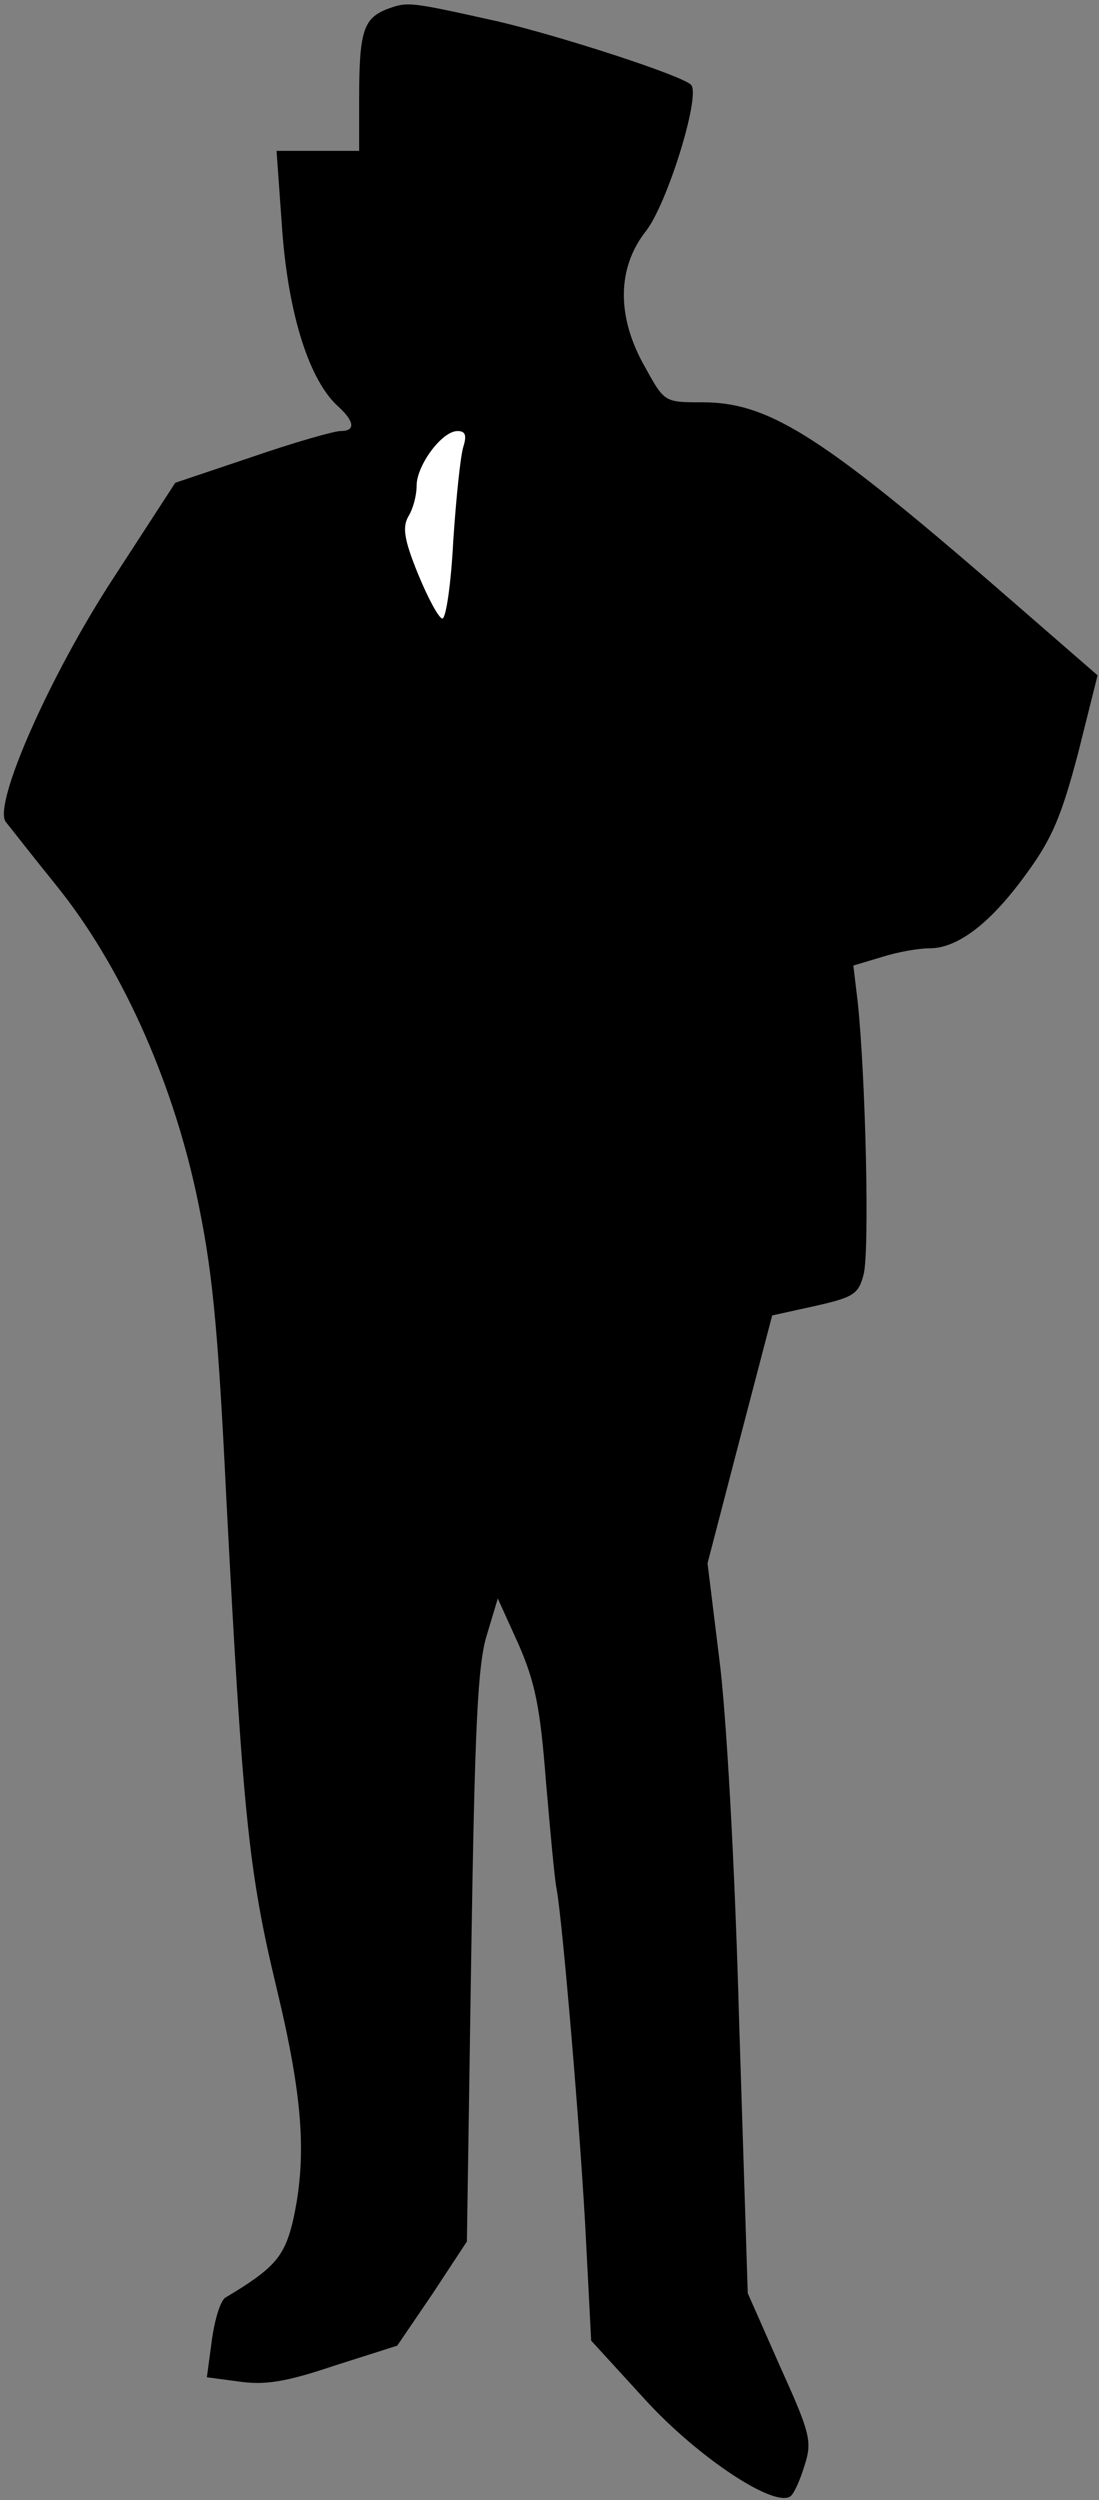 <?xml version="1.0" standalone="no"?>
<!DOCTYPE svg PUBLIC "-//W3C//DTD SVG 20010904//EN"
 "http://www.w3.org/TR/2001/REC-SVG-20010904/DTD/svg10.dtd">
<svg version="1.0" xmlns="http://www.w3.org/2000/svg"
 width="153pt" height="348pt" viewBox="0 0 153 348"
 preserveAspectRatio="xMidYMid meet">
<rect x="0" y="0" width="153" height="348" fill="#808080" stroke="none"/>
<g transform="translate(0,348) scale(0.1,-0.1)"
fill="#000000" stroke="none">
<path fill="#000000" stroke="none" d="M538 3467 c-32 -13 -38 -31 -38 -124
l0 -73 -58 0 -57 0 8 -112 c9 -118 38 -208 78 -244 23 -21 24 -34 3 -34 -9 0
-65 -16 -123 -36 l-107 -36 -87 -134 c-88 -135 -167 -314 -149 -338 5 -6 36
-46 70 -88 89 -110 160 -267 195 -428 22 -103 30 -177 42 -424 23 -441 31
-521 70 -683 37 -154 43 -237 22 -328 -12 -47 -26 -63 -93 -103 -7 -4 -15 -30
-19 -59 l-7 -52 45 -6 c35 -5 64 -1 132 22 l88 28 49 72 48 73 6 397 c5 322 9
407 22 448 l15 50 29 -64 c23 -53 30 -87 38 -190 6 -69 12 -137 15 -151 8 -43
34 -348 41 -492 l7 -136 75 -82 c72 -79 178 -150 202 -135 5 3 14 23 20 43 11
34 8 45 -34 138 l-45 102 -12 378 c-6 221 -18 433 -28 508 l-16 130 45 173 45
172 59 13 c53 12 61 16 68 43 9 29 3 279 -8 381 l-6 50 40 12 c22 7 51 12 66
12 40 0 86 36 135 104 36 49 49 81 72 168 l27 108 -107 93 c-273 238 -348 287
-443 287 -53 0 -53 0 -80 49 -40 70 -39 138 1 189 30 38 77 190 63 204 -13 13
-179 67 -268 88 -126 28 -126 28 -156 17z"/>
<path fill="#ffffff" stroke="none" d="M645 2858 c-4 -13 -10 -71 -14 -131 -3
-59 -10 -107 -15 -108 -5 0 -20 28 -34 62 -20 49 -22 66 -13 81 6 10 11 28 11
42 0 28 35 76 57 76 11 0 13 -6 8 -22z"/>
</g>
</svg>
